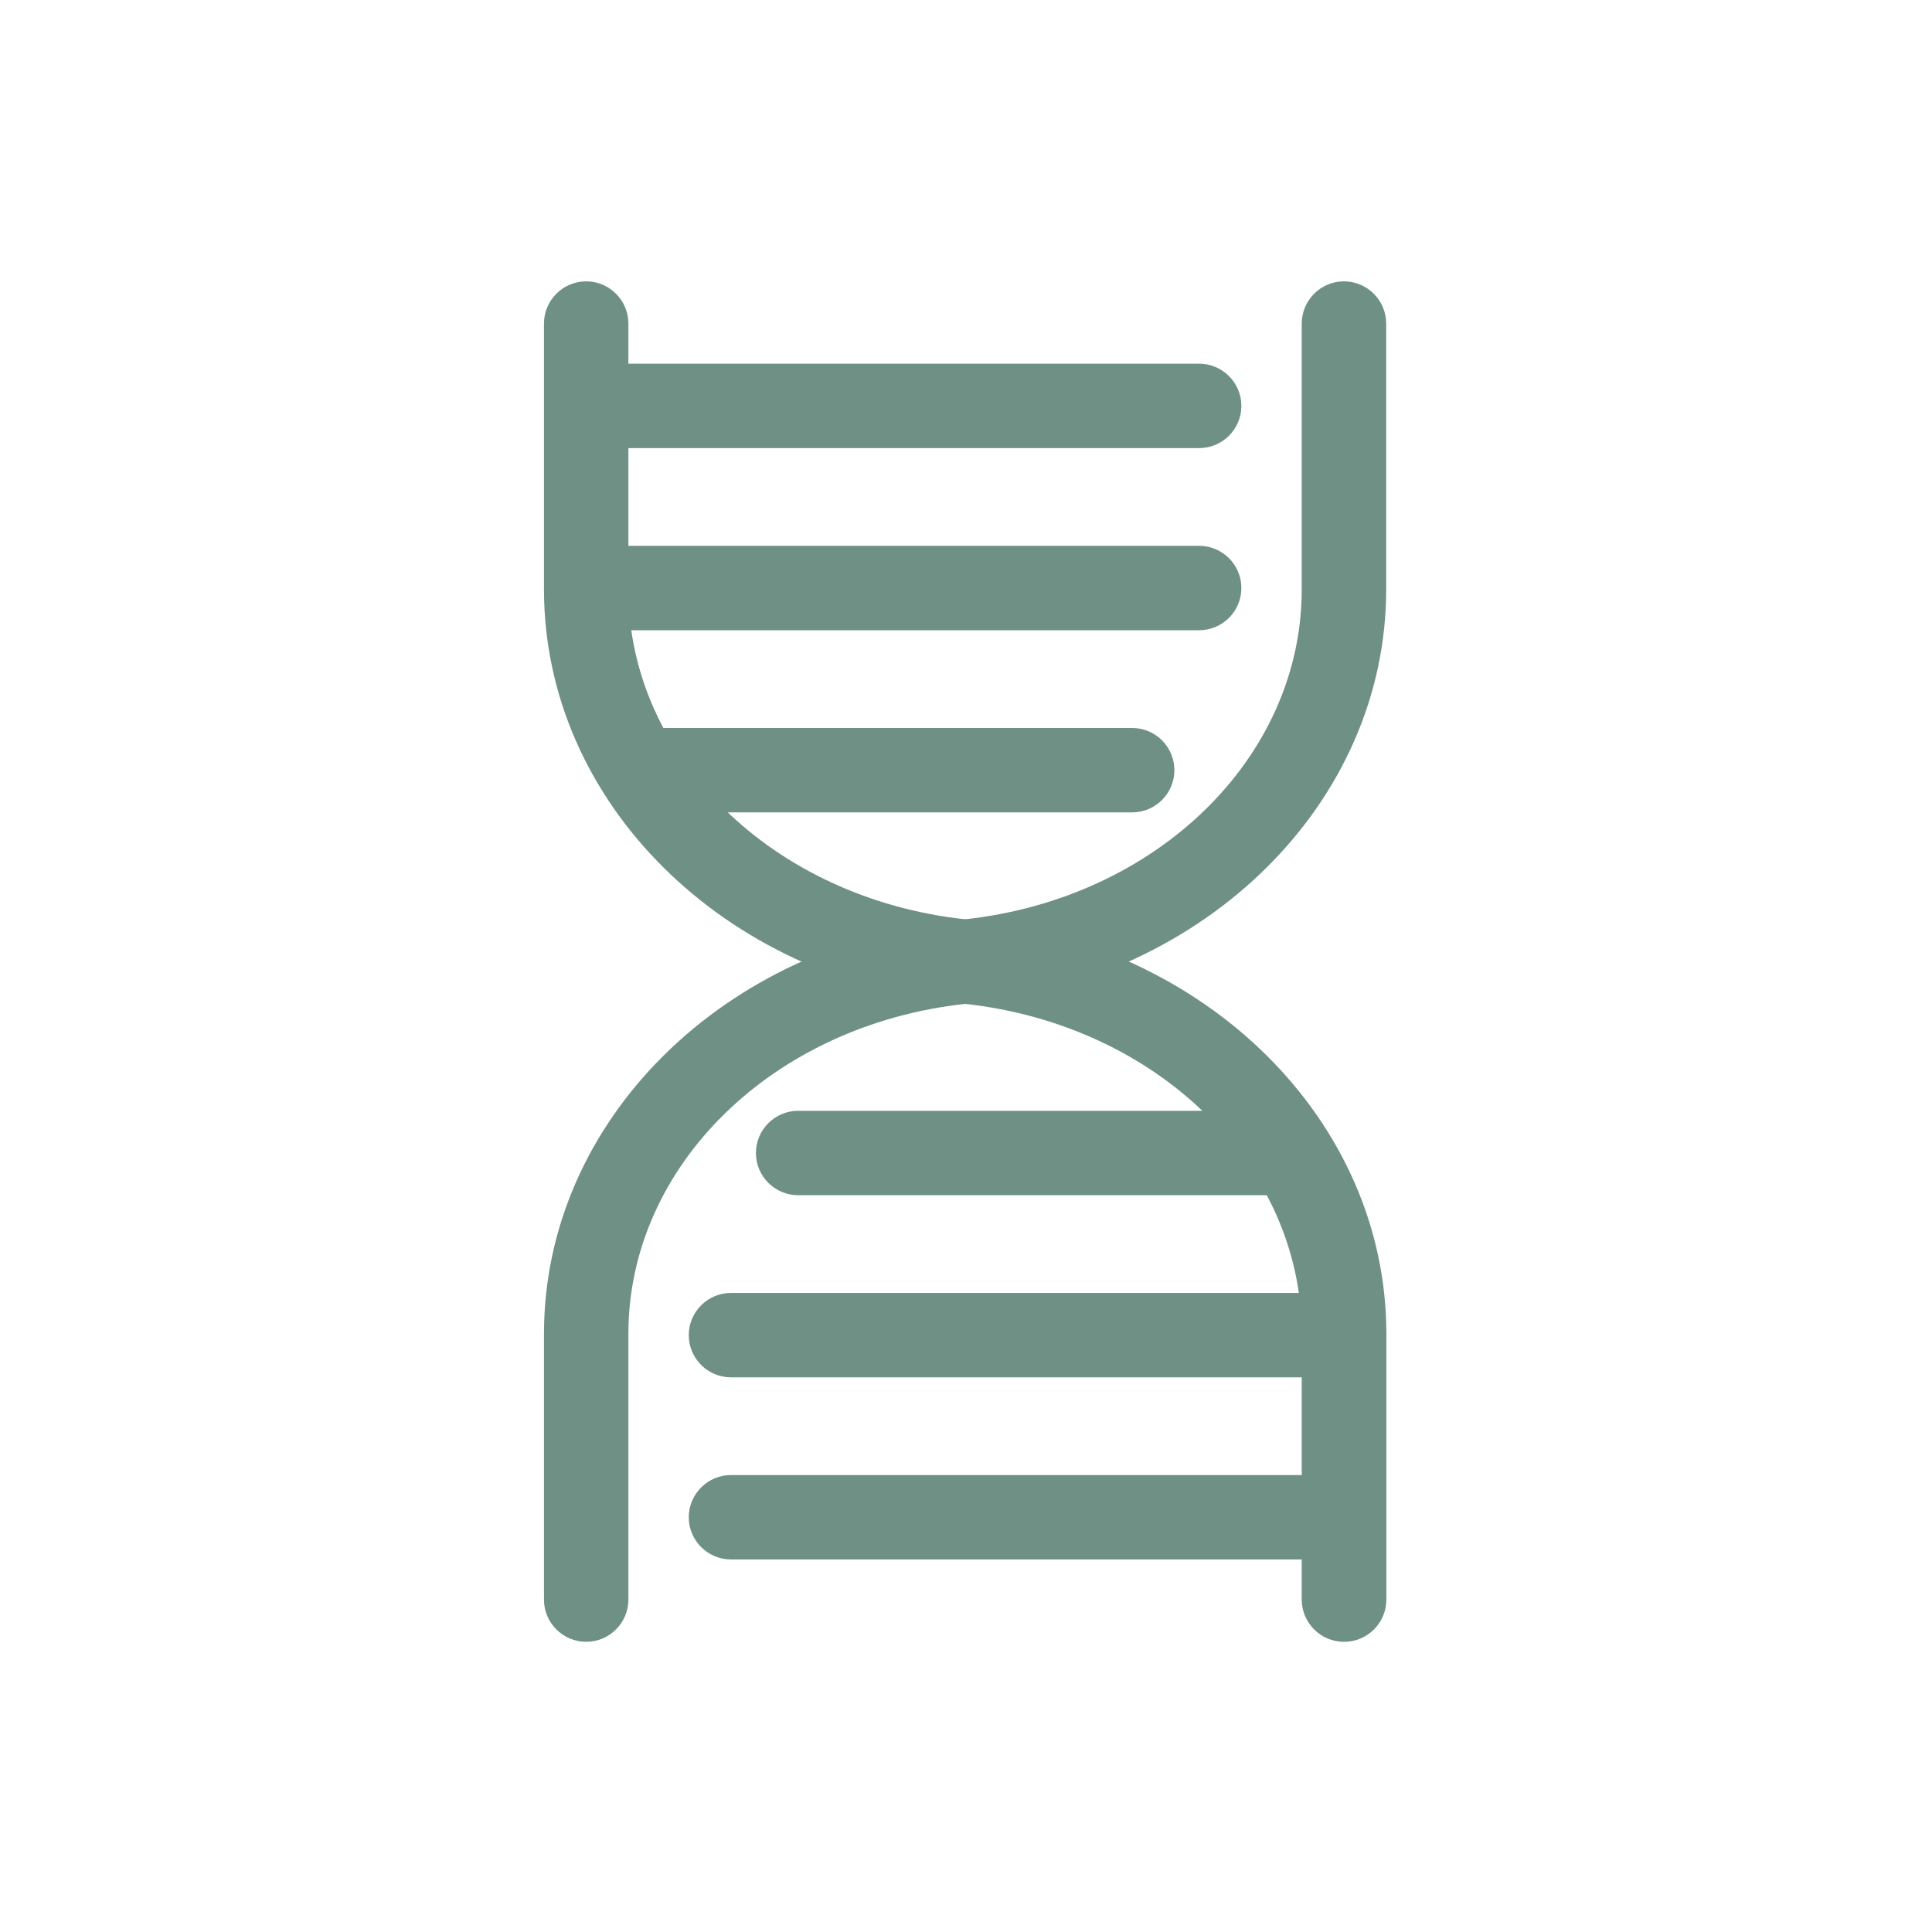 <svg width="64" height="64" viewBox="0 0 64 64" fill="none" xmlns="http://www.w3.org/2000/svg">
<path d="M31.969 33.255C31.926 33.255 31.876 33.255 31.832 33.249C23.96 32.466 18.02 26.563 18.02 19.523V10.718C18.02 9.948 18.647 9.32 19.418 9.32C20.188 9.32 20.816 9.948 20.816 10.718V19.523C20.816 25.078 25.6 29.757 31.969 30.453C38.338 29.757 43.122 25.084 43.122 19.523V10.718C43.122 9.948 43.75 9.32 44.52 9.32C45.291 9.32 45.919 9.948 45.919 10.718V19.523C45.919 26.563 39.978 32.466 32.106 33.249C32.062 33.249 32.013 33.255 31.969 33.255Z" fill="#6F9084"/>
<path d="M39.724 14.844H19.418C18.647 14.844 18.02 14.217 18.02 13.446C18.02 12.676 18.647 12.048 19.418 12.048H39.724C40.494 12.048 41.122 12.676 41.122 13.446C41.122 14.217 40.494 14.844 39.724 14.844Z" fill="#6F9084"/>
<path d="M39.724 20.877H19.418C18.647 20.877 18.02 20.25 18.02 19.479C18.02 18.709 18.647 18.081 19.418 18.081H39.724C40.494 18.081 41.122 18.709 41.122 19.479C41.122 20.25 40.494 20.877 39.724 20.877Z" fill="#6F9084"/>
<path d="M37.499 26.911H21.195C20.424 26.911 19.797 26.283 19.797 25.513C19.797 24.742 20.424 24.115 21.195 24.115H37.505C38.276 24.115 38.903 24.742 38.903 25.513C38.903 26.283 38.276 26.911 37.505 26.911H37.499Z" fill="#6F9084"/>
<path d="M44.52 54.387C43.75 54.387 43.122 53.76 43.122 52.989V44.185C43.122 38.63 38.338 33.951 31.969 33.255C25.6 33.951 20.816 38.623 20.816 44.185V52.989C20.816 53.76 20.188 54.387 19.418 54.387C18.647 54.387 18.02 53.76 18.02 52.989V44.185C18.02 37.145 23.96 31.242 31.832 30.459C31.926 30.453 32.019 30.453 32.112 30.459C39.985 31.242 45.925 37.145 45.925 44.185V52.989C45.925 53.76 45.297 54.387 44.527 54.387H44.52Z" fill="#6F9084"/>
<path d="M44.52 51.659H24.215C23.444 51.659 22.816 51.032 22.816 50.261C22.816 49.491 23.444 48.863 24.215 48.863H44.52C45.291 48.863 45.919 49.491 45.919 50.261C45.919 51.032 45.291 51.659 44.52 51.659Z" fill="#6F9084"/>
<path d="M44.52 45.626H24.215C23.444 45.626 22.816 44.999 22.816 44.228C22.816 43.458 23.444 42.83 24.215 42.83H44.52C45.291 42.83 45.919 43.458 45.919 44.228C45.919 44.999 45.291 45.626 44.52 45.626Z" fill="#6F9084"/>
<path d="M42.75 39.593H26.439C25.669 39.593 25.041 38.965 25.041 38.195C25.041 37.424 25.669 36.797 26.439 36.797H42.75C43.52 36.797 44.148 37.424 44.148 38.195C44.148 38.965 43.52 39.593 42.75 39.593Z" fill="#6F9084"/>
</svg>
